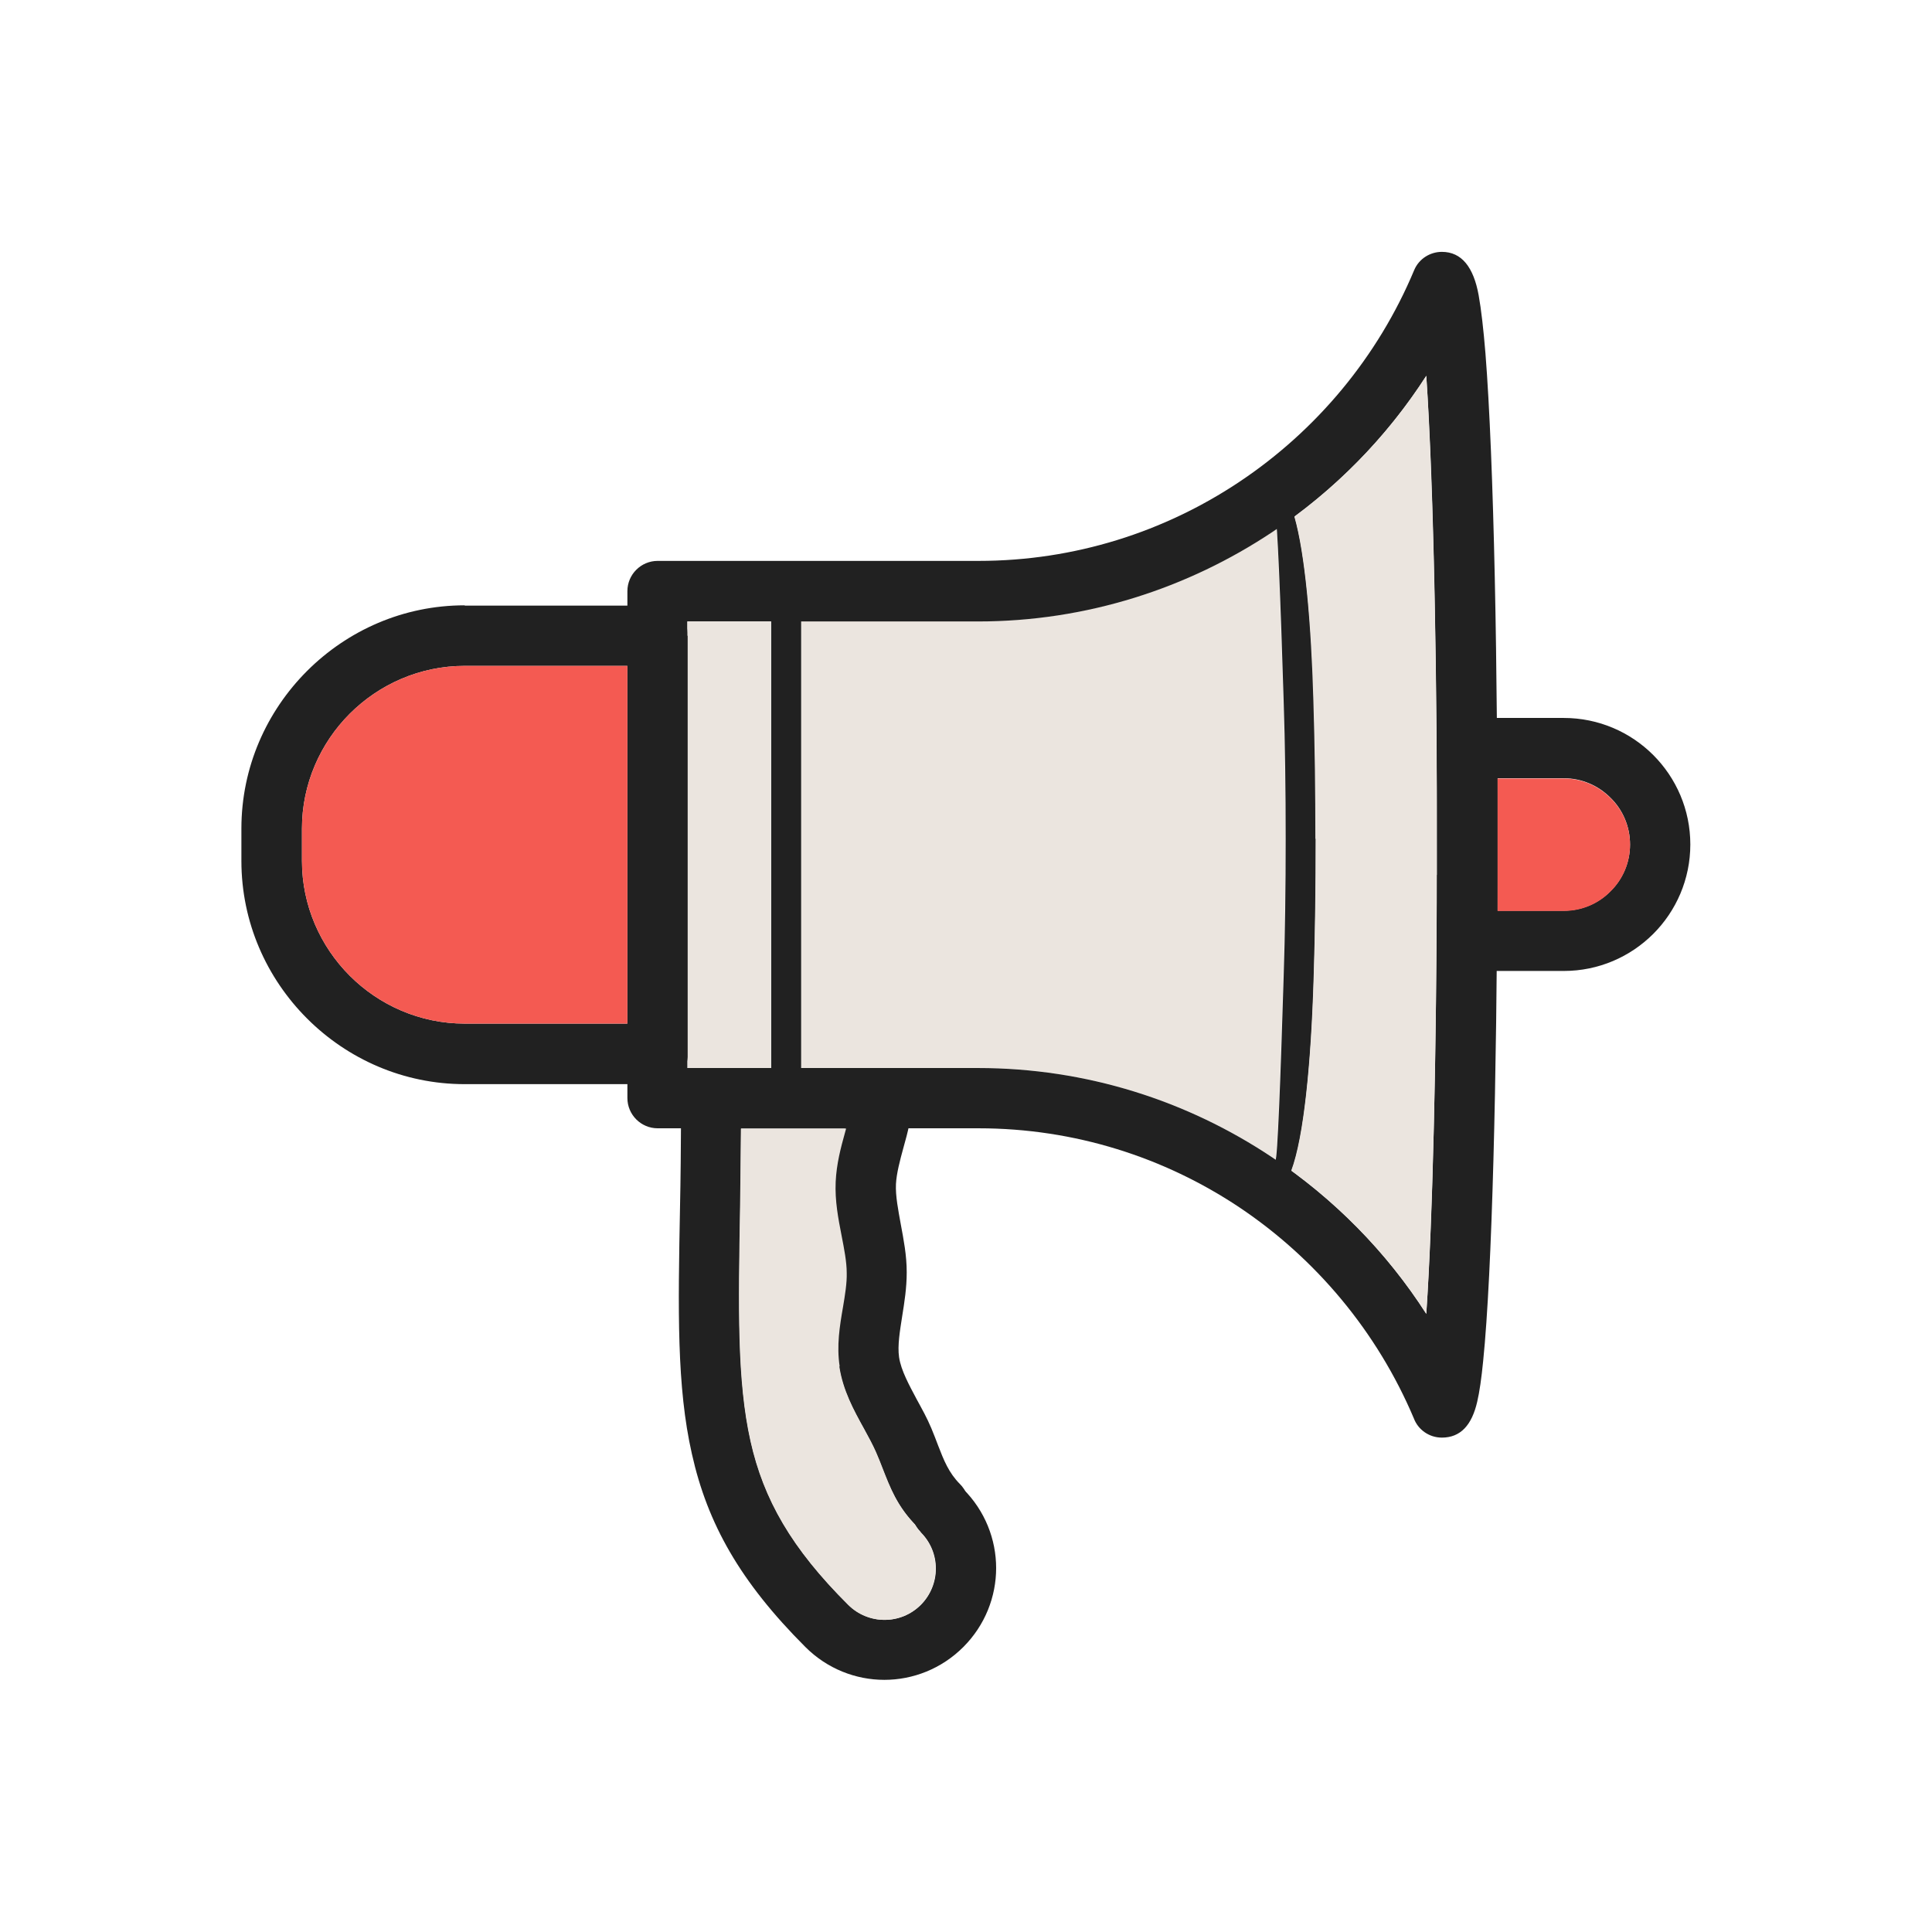 <?xml version="1.0" encoding="UTF-8"?>
<!DOCTYPE svg PUBLIC "-//W3C//DTD SVG 1.1//EN" "http://www.w3.org/Graphics/SVG/1.1/DTD/svg11.dtd">
<!-- Creator: CorelDRAW -->
<svg xmlns="http://www.w3.org/2000/svg" xml:space="preserve" width="6.827in" height="6.827in" style="shape-rendering:geometricPrecision; text-rendering:geometricPrecision; image-rendering:optimizeQuality; fill-rule:evenodd; clip-rule:evenodd"
viewBox="0 0 6.827 6.827"
 xmlns:xlink="http://www.w3.org/1999/xlink">
 <defs>
  <style type="text/css">
   <![CDATA[
    .fil3 {fill:none}
    .fil0 {fill:#EBE5DF}
    .fil2 {fill:#F45A52}
    .fil1 {fill:#212121;fill-rule:nonzero}
   ]]>
  </style>
 </defs>
 <g id="Layer_x0020_1">
  <path class="fil0" d="M2.831 2.196l0 1.578 0.257 0 0.369 0c0.383,0 0.741,0.116 1.04,0.316 0.004,0.002 0.007,0.005 0.01,0.007 0.007,-0.025 0.018,-0.3 0.028,-0.649 0.005,-0.149 0.007,-0.315 0.007,-0.485 0,-0.17 -0.002,-0.336 -0.007,-0.485 -0.009,-0.282 -0.017,-0.517 -0.024,-0.609 -0.005,0.003 -0.01,0.007 -0.015,0.01 -0.299,0.199 -0.657,0.316 -1.04,0.316l-0.626 0z"/>
  <path class="fil1" d="M5.095 0.89c0.07,0 0.112,0.054 0.13,0.153 0.009,0.05 0.017,0.12 0.024,0.205 0.03,0.379 0.044,1.12 0.042,1.843 -0.002,0.71 -0.018,1.403 -0.05,1.718 -0.006,0.061 -0.013,0.11 -0.021,0.144 -0.019,0.083 -0.059,0.127 -0.125,0.127 -0.045,0 -0.084,-0.028 -0.099,-0.068 -0.129,-0.305 -0.345,-0.564 -0.617,-0.746 -0.264,-0.176 -0.581,-0.279 -0.921,-0.279l-1.134 0c-0.059,0 -0.107,-0.048 -0.107,-0.107l0 -1.791c0,-0.059 0.048,-0.107 0.107,-0.107l1.134 0c0.34,0 0.657,-0.103 0.921,-0.279 0.273,-0.182 0.49,-0.442 0.618,-0.748 0.017,-0.041 0.057,-0.065 0.098,-0.065l0 -1.1811e-005zm-0.017 2.201c0.001,-0.676 -0.011,-1.37 -0.038,-1.763 -0.141,0.219 -0.327,0.408 -0.544,0.552 -0.299,0.199 -0.657,0.316 -1.04,0.316l-1.027 0 0 1.578 1.027 0c0.383,0 0.741,0.116 1.04,0.316 0.217,0.145 0.403,0.333 0.544,0.553 0.024,-0.35 0.036,-0.944 0.037,-1.551z"/>
  <path class="fil1" d="M4.507 1.829c-0.029,0 -0.053,-0.024 -0.053,-0.053 0,-0.029 0.024,-0.053 0.053,-0.053 0.079,0 0.123,0.331 0.136,0.754 0.005,0.158 0.007,0.325 0.007,0.487 0,0.163 -0.002,0.33 -0.007,0.487 -0.013,0.423 -0.056,0.754 -0.136,0.754 -0.029,0 -0.053,-0.024 -0.053,-0.053 0,-0.029 0.024,-0.053 0.053,-0.053 0.007,0 0.018,-0.285 0.029,-0.65 0.005,-0.149 0.007,-0.315 0.007,-0.485 0,-0.17 -0.002,-0.336 -0.007,-0.485 -0.011,-0.365 -0.023,-0.65 -0.029,-0.65z"/>
  <path class="fil1" d="M5.185 2.537l0.341 0c0.123,0 0.235,0.05 0.316,0.131 0.081,0.081 0.131,0.193 0.131,0.316 0,0.123 -0.05,0.235 -0.131,0.316 -0.081,0.081 -0.193,0.131 -0.316,0.131l-0.341 0c-0.059,0 -0.107,-0.048 -0.107,-0.107l0 -0.682c0,-0.059 0.048,-0.107 0.107,-0.107zm0.341 0.213l-0.234 0 0 0.468 0.234 0c0.064,0 0.123,-0.026 0.165,-0.069 0.043,-0.042 0.069,-0.101 0.069,-0.165 0,-0.064 -0.026,-0.123 -0.069,-0.165 -0.043,-0.043 -0.101,-0.069 -0.165,-0.069z"/>
  <path class="fil1" d="M1.642 2.14l0.682 0c0.059,0 0.107,0.048 0.107,0.107l0 1.477c0,0.059 -0.048,0.107 -0.107,0.107l-0.682 0c-0.217,0 -0.414,-0.089 -0.557,-0.232 -0.143,-0.143 -0.232,-0.34 -0.232,-0.557l0 -0.114c0,-0.217 0.089,-0.414 0.232,-0.557 0.143,-0.143 0.34,-0.232 0.557,-0.232zm0.575 0.213l-0.575 0c-0.158,0 -0.302,0.065 -0.406,0.169 -0.104,0.104 -0.169,0.248 -0.169,0.406l0 0.114c0,0.158 0.065,0.302 0.169,0.406 0.104,0.104 0.248,0.169 0.406,0.169l0.575 0 0 -1.264z"/>
  <path class="fil1" d="M2.725 2.133c0,-0.029 0.024,-0.053 0.053,-0.053 0.029,0 0.053,0.024 0.053,0.053l0 1.704c0,0.029 -0.024,0.053 -0.053,0.053 -0.029,0 -0.053,-0.024 -0.053,-0.053l0 -1.704z"/>
  <path class="fil1" d="M3.253 5.413c-0.042,-0.042 -0.042,-0.109 0,-0.151 0.042,-0.042 0.109,-0.042 0.151,0 0.077,0.077 0.116,0.178 0.116,0.279 0,0.101 -0.039,0.202 -0.116,0.279 -0.077,0.077 -0.178,0.116 -0.279,0.116 -0.101,0 -0.202,-0.039 -0.279,-0.116 -0.231,-0.231 -0.346,-0.436 -0.401,-0.682 -0.054,-0.238 -0.049,-0.506 -0.042,-0.876l1.1811e-005 -0.001c0.002,-0.091 0.003,-0.191 0.004,-0.381 0,-0.059 0.048,-0.106 0.106,-0.106l0 -0 0.577 0c0.059,0 0.107,0.048 0.107,0.107 0,0.059 -0.048,0.107 -0.107,0.107l-0.471 0c-0.001,0.127 -0.002,0.206 -0.003,0.278l-1.1811e-005 0.001c-0.006,0.355 -0.011,0.612 0.037,0.826 0.046,0.205 0.144,0.378 0.345,0.578 0.035,0.035 0.082,0.053 0.128,0.053 0.047,0 0.093,-0.018 0.128,-0.053 0.035,-0.035 0.053,-0.082 0.053,-0.128 0,-0.047 -0.018,-0.093 -0.053,-0.128z"/>
  <path class="fil1" d="M3.01 3.88c0,-0.059 0.048,-0.106 0.107,-0.106 0.059,0 0.106,0.048 0.106,0.107 -0,0.064 -0.015,0.119 -0.031,0.176 -0.012,0.044 -0.024,0.089 -0.026,0.127 -0.002,0.042 0.008,0.092 0.017,0.142 0.01,0.054 0.021,0.109 0.021,0.17 0,0.055 -0.008,0.105 -0.016,0.155 -0.008,0.052 -0.017,0.103 -0.011,0.145 0.007,0.047 0.036,0.099 0.063,0.15 0.018,0.033 0.036,0.065 0.051,0.101 0.008,0.019 0.016,0.04 0.024,0.061 0.02,0.052 0.038,0.097 0.077,0.136 0.042,0.042 0.042,0.109 0,0.151 -0.042,0.042 -0.109,0.042 -0.151,0 -0.07,-0.07 -0.095,-0.135 -0.125,-0.211 -0.006,-0.016 -0.013,-0.033 -0.022,-0.054 -0.011,-0.025 -0.026,-0.053 -0.042,-0.082 -0.037,-0.067 -0.075,-0.136 -0.088,-0.221 -0.011,-0.073 0,-0.141 0.012,-0.21 0.007,-0.042 0.014,-0.084 0.013,-0.12 -0,-0.039 -0.009,-0.085 -0.018,-0.131 -0.012,-0.062 -0.024,-0.123 -0.021,-0.191 0.003,-0.064 0.018,-0.12 0.033,-0.174 0.012,-0.045 0.024,-0.089 0.024,-0.121z"/>
  <path class="fil2" d="M2.217 3.617l0 -1.264 -0.575 0c-0.158,0 -0.302,0.065 -0.406,0.169 -0.104,0.104 -0.169,0.248 -0.169,0.406l0 0.114c0,0.158 0.065,0.302 0.169,0.406 0.104,0.104 0.248,0.169 0.406,0.169l0.575 0z"/>
  <path class="fil0" d="M2.43 2.246l0 1.477c0,0 0,0.001 -3.93701e-006,0.001l0 0.05 0.081 0 0.213 0 0 -1.578 -0.295 0 0 0.05c3.93701e-006,0 3.93701e-006,0.001 3.93701e-006,0.001z"/>
  <path class="fil0" d="M4.649 2.964c0,0.163 -0.002,0.33 -0.007,0.487 -0.009,0.308 -0.035,0.567 -0.079,0.685 0.189,0.138 0.351,0.31 0.477,0.506 0.022,-0.331 0.035,-0.881 0.037,-1.454l0 -0.403c-0.002,-0.572 -0.015,-1.123 -0.037,-1.457 -0.124,0.193 -0.282,0.361 -0.466,0.498 0.037,0.13 0.059,0.37 0.067,0.651 0.005,0.158 0.007,0.325 0.007,0.487z"/>
  <path class="fil2" d="M5.292 2.751l0 0.468 0.234 0c0.064,0 0.123,-0.026 0.165,-0.069 0.043,-0.042 0.069,-0.101 0.069,-0.165 0,-0.064 -0.026,-0.123 -0.069,-0.165 -0.043,-0.043 -0.101,-0.069 -0.165,-0.069l-0.234 0z"/>
  <path class="fil0" d="M2.967 4.828c-0.011,-0.073 0,-0.141 0.012,-0.21 0.007,-0.042 0.014,-0.084 0.013,-0.12 -0,-0.039 -0.009,-0.085 -0.018,-0.131 -0.012,-0.062 -0.024,-0.123 -0.021,-0.191 0.003,-0.064 0.018,-0.12 0.033,-0.174 0.001,-0.005 0.003,-0.01 0.004,-0.014l-0.372 0c-0.001,0.127 -0.002,0.206 -0.003,0.278l-1.1811e-005 0.001c-0.006,0.355 -0.011,0.612 0.037,0.826 0.046,0.205 0.144,0.378 0.345,0.578 0.035,0.035 0.082,0.053 0.128,0.053 0.047,0 0.093,-0.018 0.128,-0.053 0.035,-0.035 0.053,-0.082 0.053,-0.128 0,-0.047 -0.018,-0.093 -0.053,-0.128 -0.008,-0.008 -0.015,-0.018 -0.02,-0.028 -0.063,-0.066 -0.087,-0.129 -0.115,-0.201 -0.006,-0.016 -0.013,-0.033 -0.022,-0.054 -0.011,-0.025 -0.026,-0.053 -0.042,-0.082 -0.037,-0.067 -0.075,-0.136 -0.088,-0.221z"/>
 </g>
 <rect class="fil3" width="6.827" height="6.827"/>
</svg>
